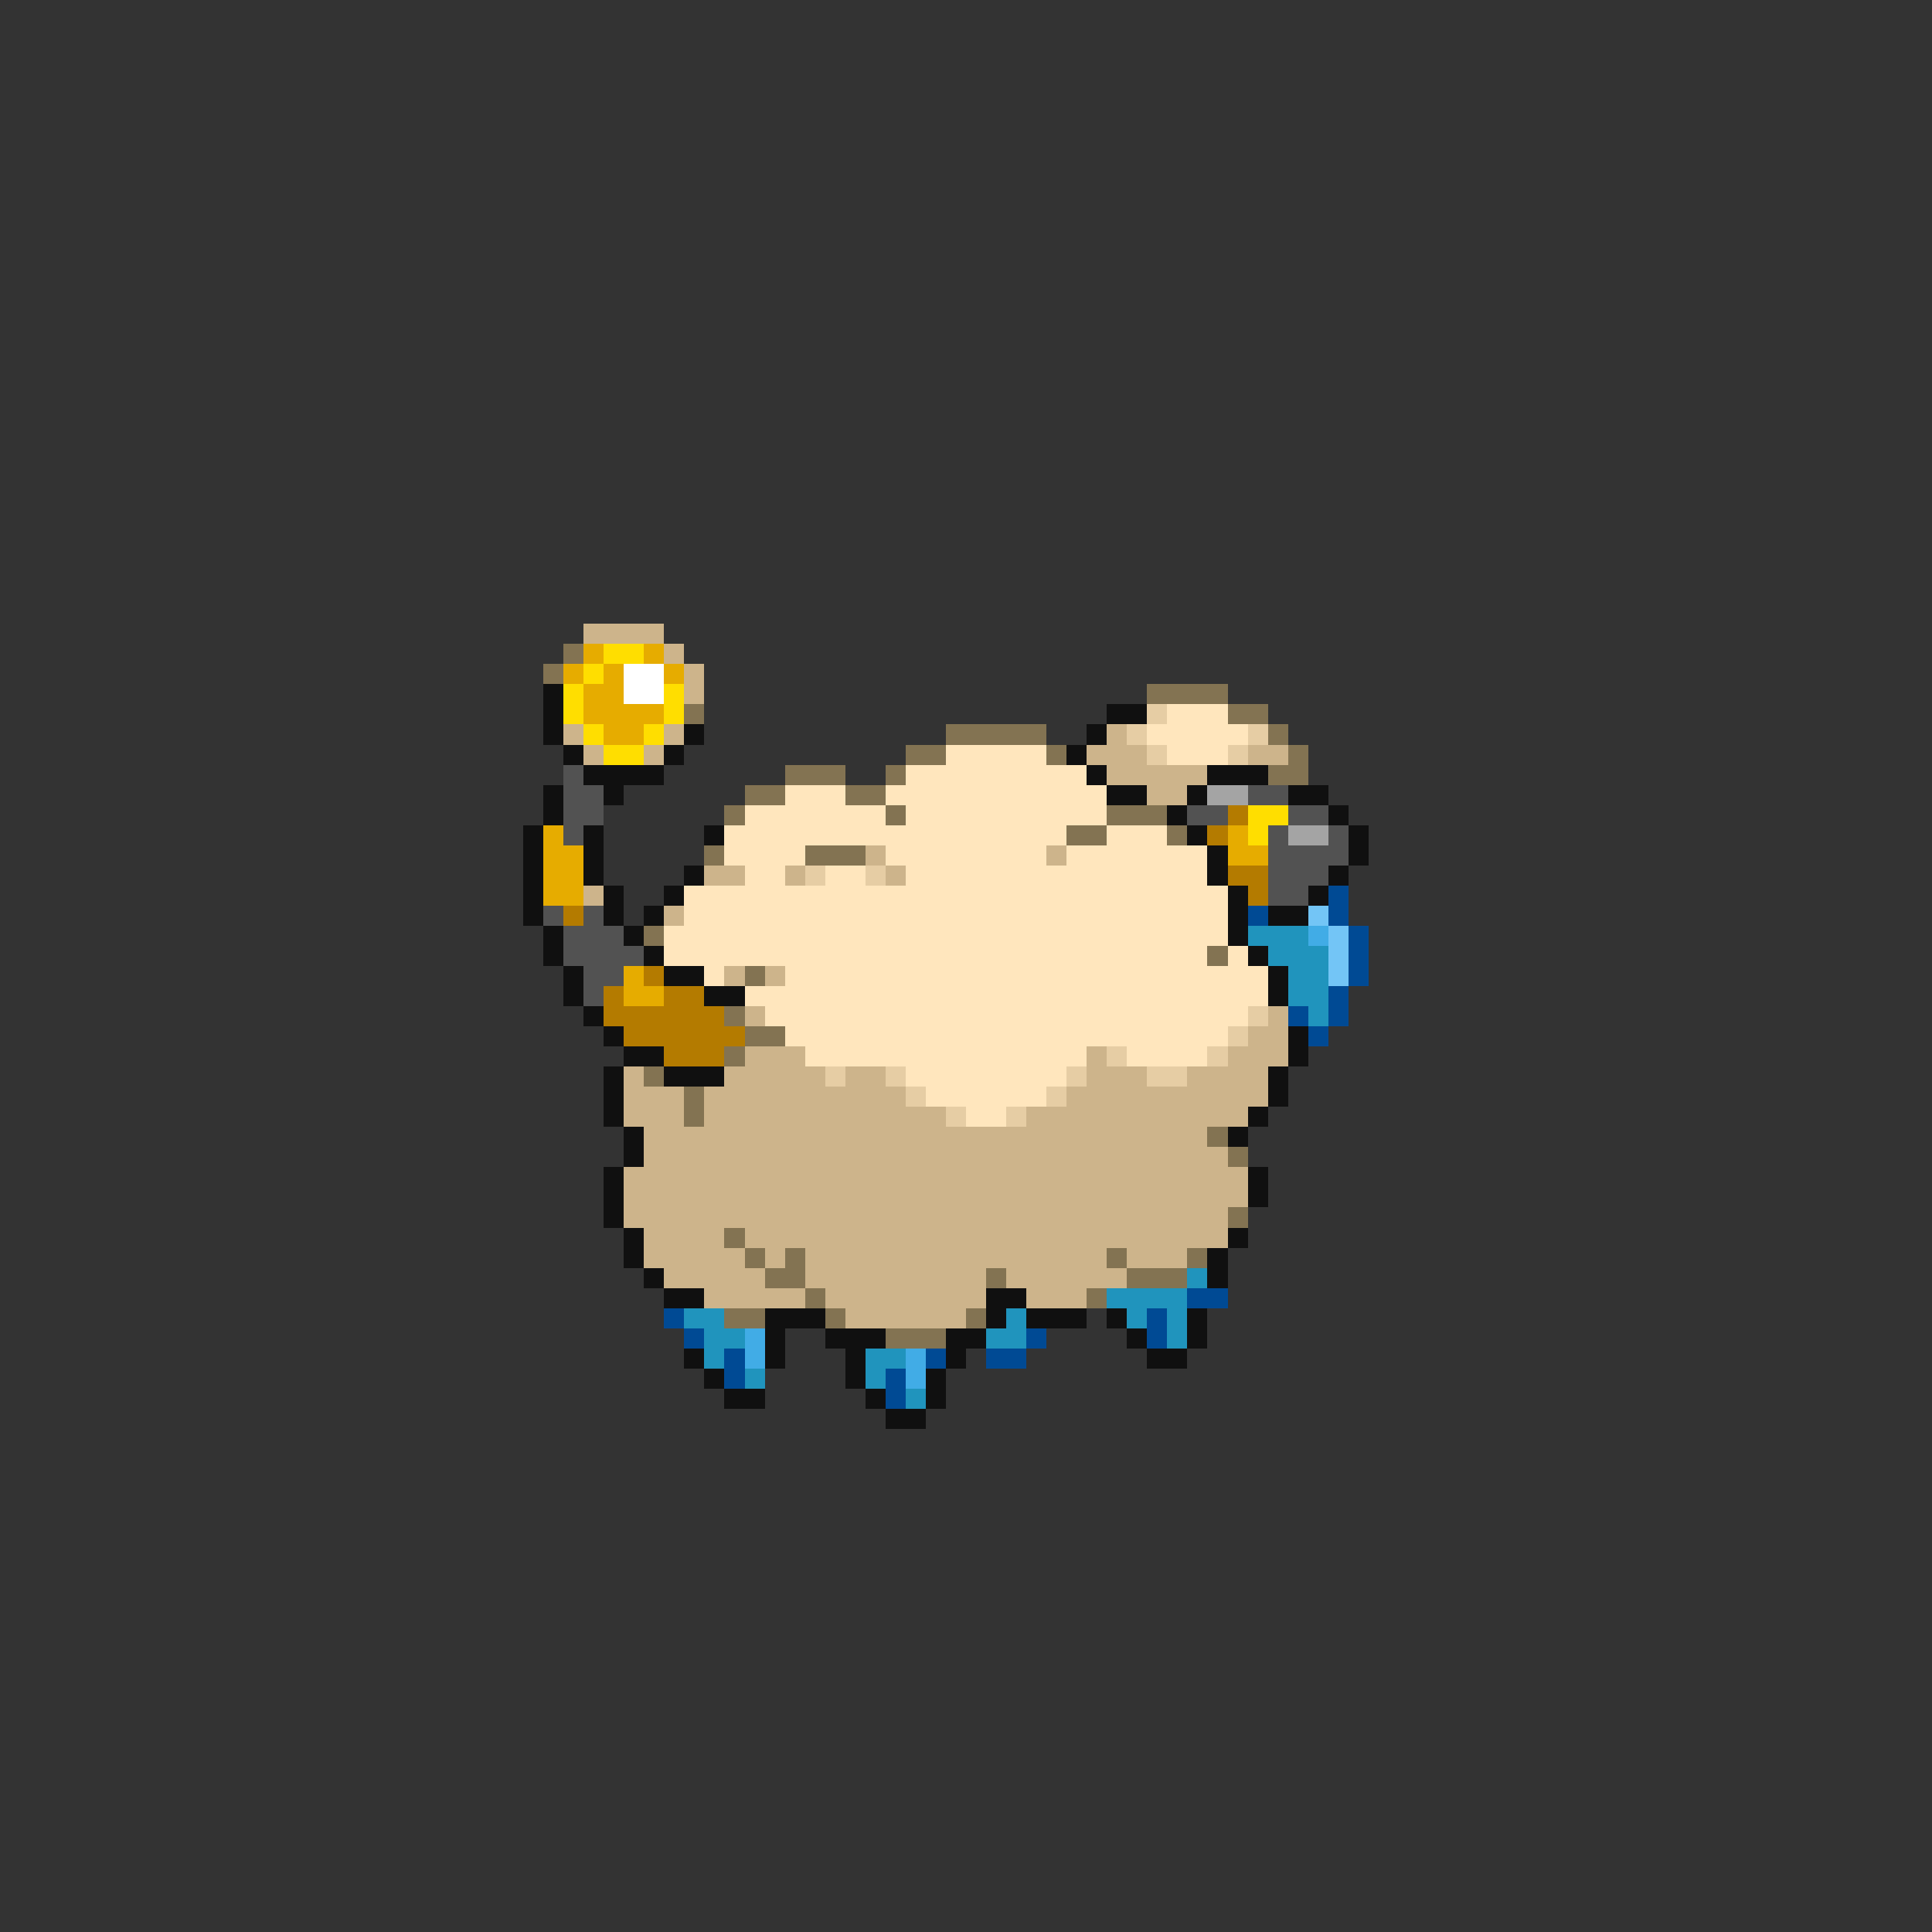 <svg xmlns="http://www.w3.org/2000/svg" viewBox="0 -0.5 96 96" shape-rendering="crispEdges">
<rect x="0" y="-0.5" width="96" height="96" fill="#333333" stroke="none"/>
<path stroke="#cdb48b" d="M29 31h4M33 32h1M34 33h1M34 34h1M28 36h1M33 36h1M55 36h1M29 37h1M32 37h1M54 37h3M62 37h2M55 38h5M57 39h2M43 42h1M52 42h1M35 43h2M39 43h1M44 43h1M29 44h1M33 45h1M36 48h1M38 48h1M37 50h1M63 50h1M62 51h2M37 52h3M54 52h1M61 52h3M31 53h1M36 53h5M42 53h2M54 53h3M59 53h4M31 54h3M35 54h10M53 54h10M31 55h3M35 55h12M51 55h11M32 56h28M32 57h29M31 58h31M31 59h31M31 60h30M32 61h4M37 61h24M32 62h5M38 62h1M40 62h15M56 62h3M33 63h5M40 63h9M50 63h6M35 64h5M41 64h8M51 64h3M42 65h6" />
<path stroke="#837352" d="M28 32h1M27 33h1M57 34h4M34 35h1M61 35h2M47 36h5M63 36h1M45 37h2M52 37h1M64 37h1M39 38h3M44 38h1M63 38h2M37 39h2M42 39h2M36 40h1M44 40h1M55 40h3M53 41h2M58 41h1M35 42h1M40 42h3M32 46h1M60 47h1M37 48h1M36 50h1M37 51h2M36 52h1M32 53h1M34 54h1M34 55h1M60 56h1M61 57h1M61 60h1M36 61h1M37 62h1M39 62h1M55 62h1M59 62h1M38 63h2M49 63h1M56 63h3M40 64h1M54 64h1M36 65h2M41 65h1M48 65h1M44 66h3" />
<path stroke="#e6ac00" d="M29 32h1M32 32h1M28 33h1M30 33h1M33 33h1M29 34h2M29 35h4M30 36h2M27 41h1M61 41h1M27 42h2M61 42h2M27 43h2M27 44h2M31 48h1M31 49h2" />
<path stroke="#ffde00" d="M30 32h2M29 33h1M28 34h1M33 34h1M28 35h1M33 35h1M29 36h1M32 36h1M30 37h2M62 40h2M62 41h1" />
<path stroke="#ffffff" d="M31 33h2M31 34h2" />
<path stroke="#101010" d="M27 34h1M27 35h1M55 35h2M27 36h1M34 36h1M54 36h1M28 37h1M33 37h1M53 37h1M29 38h4M54 38h1M60 38h3M27 39h1M30 39h1M55 39h2M59 39h1M64 39h2M27 40h1M58 40h1M66 40h1M26 41h1M29 41h1M35 41h1M59 41h1M67 41h1M26 42h1M29 42h1M60 42h1M67 42h1M26 43h1M29 43h1M34 43h1M60 43h1M66 43h1M26 44h1M30 44h1M33 44h1M61 44h1M65 44h1M26 45h1M30 45h1M32 45h1M61 45h1M63 45h2M27 46h1M31 46h1M61 46h1M27 47h1M32 47h1M62 47h1M28 48h1M33 48h2M63 48h1M28 49h1M35 49h2M63 49h1M29 50h1M30 51h1M64 51h1M31 52h2M64 52h1M30 53h1M33 53h3M63 53h1M30 54h1M63 54h1M30 55h1M62 55h1M31 56h1M61 56h1M31 57h1M30 58h1M62 58h1M30 59h1M62 59h1M30 60h1M31 61h1M61 61h1M31 62h1M60 62h1M32 63h1M60 63h1M33 64h2M49 64h2M38 65h3M49 65h1M51 65h3M55 65h1M59 65h1M38 66h1M41 66h3M47 66h2M56 66h1M59 66h1M34 67h1M38 67h1M42 67h1M47 67h1M57 67h2M35 68h1M42 68h1M46 68h1M36 69h2M43 69h1M46 69h1M44 70h2" />
<path stroke="#e6cda4" d="M57 35h1M56 36h1M62 36h1M57 37h1M61 37h1M40 43h1M43 43h1M62 50h1M61 51h1M55 52h1M60 52h1M41 53h1M44 53h1M53 53h1M57 53h2M45 54h1M52 54h1M47 55h1M50 55h1" />
<path stroke="#ffe6bd" d="M58 35h3M57 36h5M47 37h5M58 37h3M45 38h9M39 39h3M44 39h11M37 40h7M45 40h10M36 41h17M55 41h3M36 42h4M44 42h8M53 42h7M37 43h2M41 43h2M45 43h15M34 44h27M34 45h27M33 46h28M33 47h27M61 47h1M35 48h1M39 48h24M37 49h26M38 50h24M39 51h22M40 52h14M56 52h4M45 53h8M46 54h6M48 55h2" />
<path stroke="#525252" d="M28 38h1M28 39h2M62 39h2M28 40h2M59 40h2M64 40h2M28 41h1M63 41h1M66 41h1M63 42h4M63 43h3M63 44h2M27 45h1M29 45h1M28 46h3M28 47h4M29 48h2M29 49h1" />
<path stroke="#a4a4a4" d="M60 39h2M64 41h2" />
<path stroke="#b47b00" d="M61 40h1M60 41h1M61 43h2M62 44h1M28 45h1M32 48h1M30 49h1M33 49h2M30 50h6M31 51h6M33 52h3" />
<path stroke="#004a94" d="M66 44h1M62 45h1M66 45h1M67 46h1M67 47h1M67 48h1M66 49h1M64 50h1M66 50h1M65 51h1M59 64h2M33 65h1M57 65h1M34 66h1M51 66h1M57 66h1M36 67h1M46 67h1M49 67h2M36 68h1M44 68h1M44 69h1" />
<path stroke="#73c5f6" d="M65 45h1M66 46h1M66 47h1M66 48h1" />
<path stroke="#2094bd" d="M62 46h3M63 47h3M64 48h2M64 49h2M65 50h1M59 63h1M55 64h4M34 65h2M50 65h1M56 65h1M58 65h1M35 66h2M49 66h2M58 66h1M35 67h1M43 67h2M37 68h1M43 68h1M45 69h1" />
<path stroke="#41ace6" d="M65 46h1M37 66h1M37 67h1M45 67h1M45 68h1" />
</svg>
